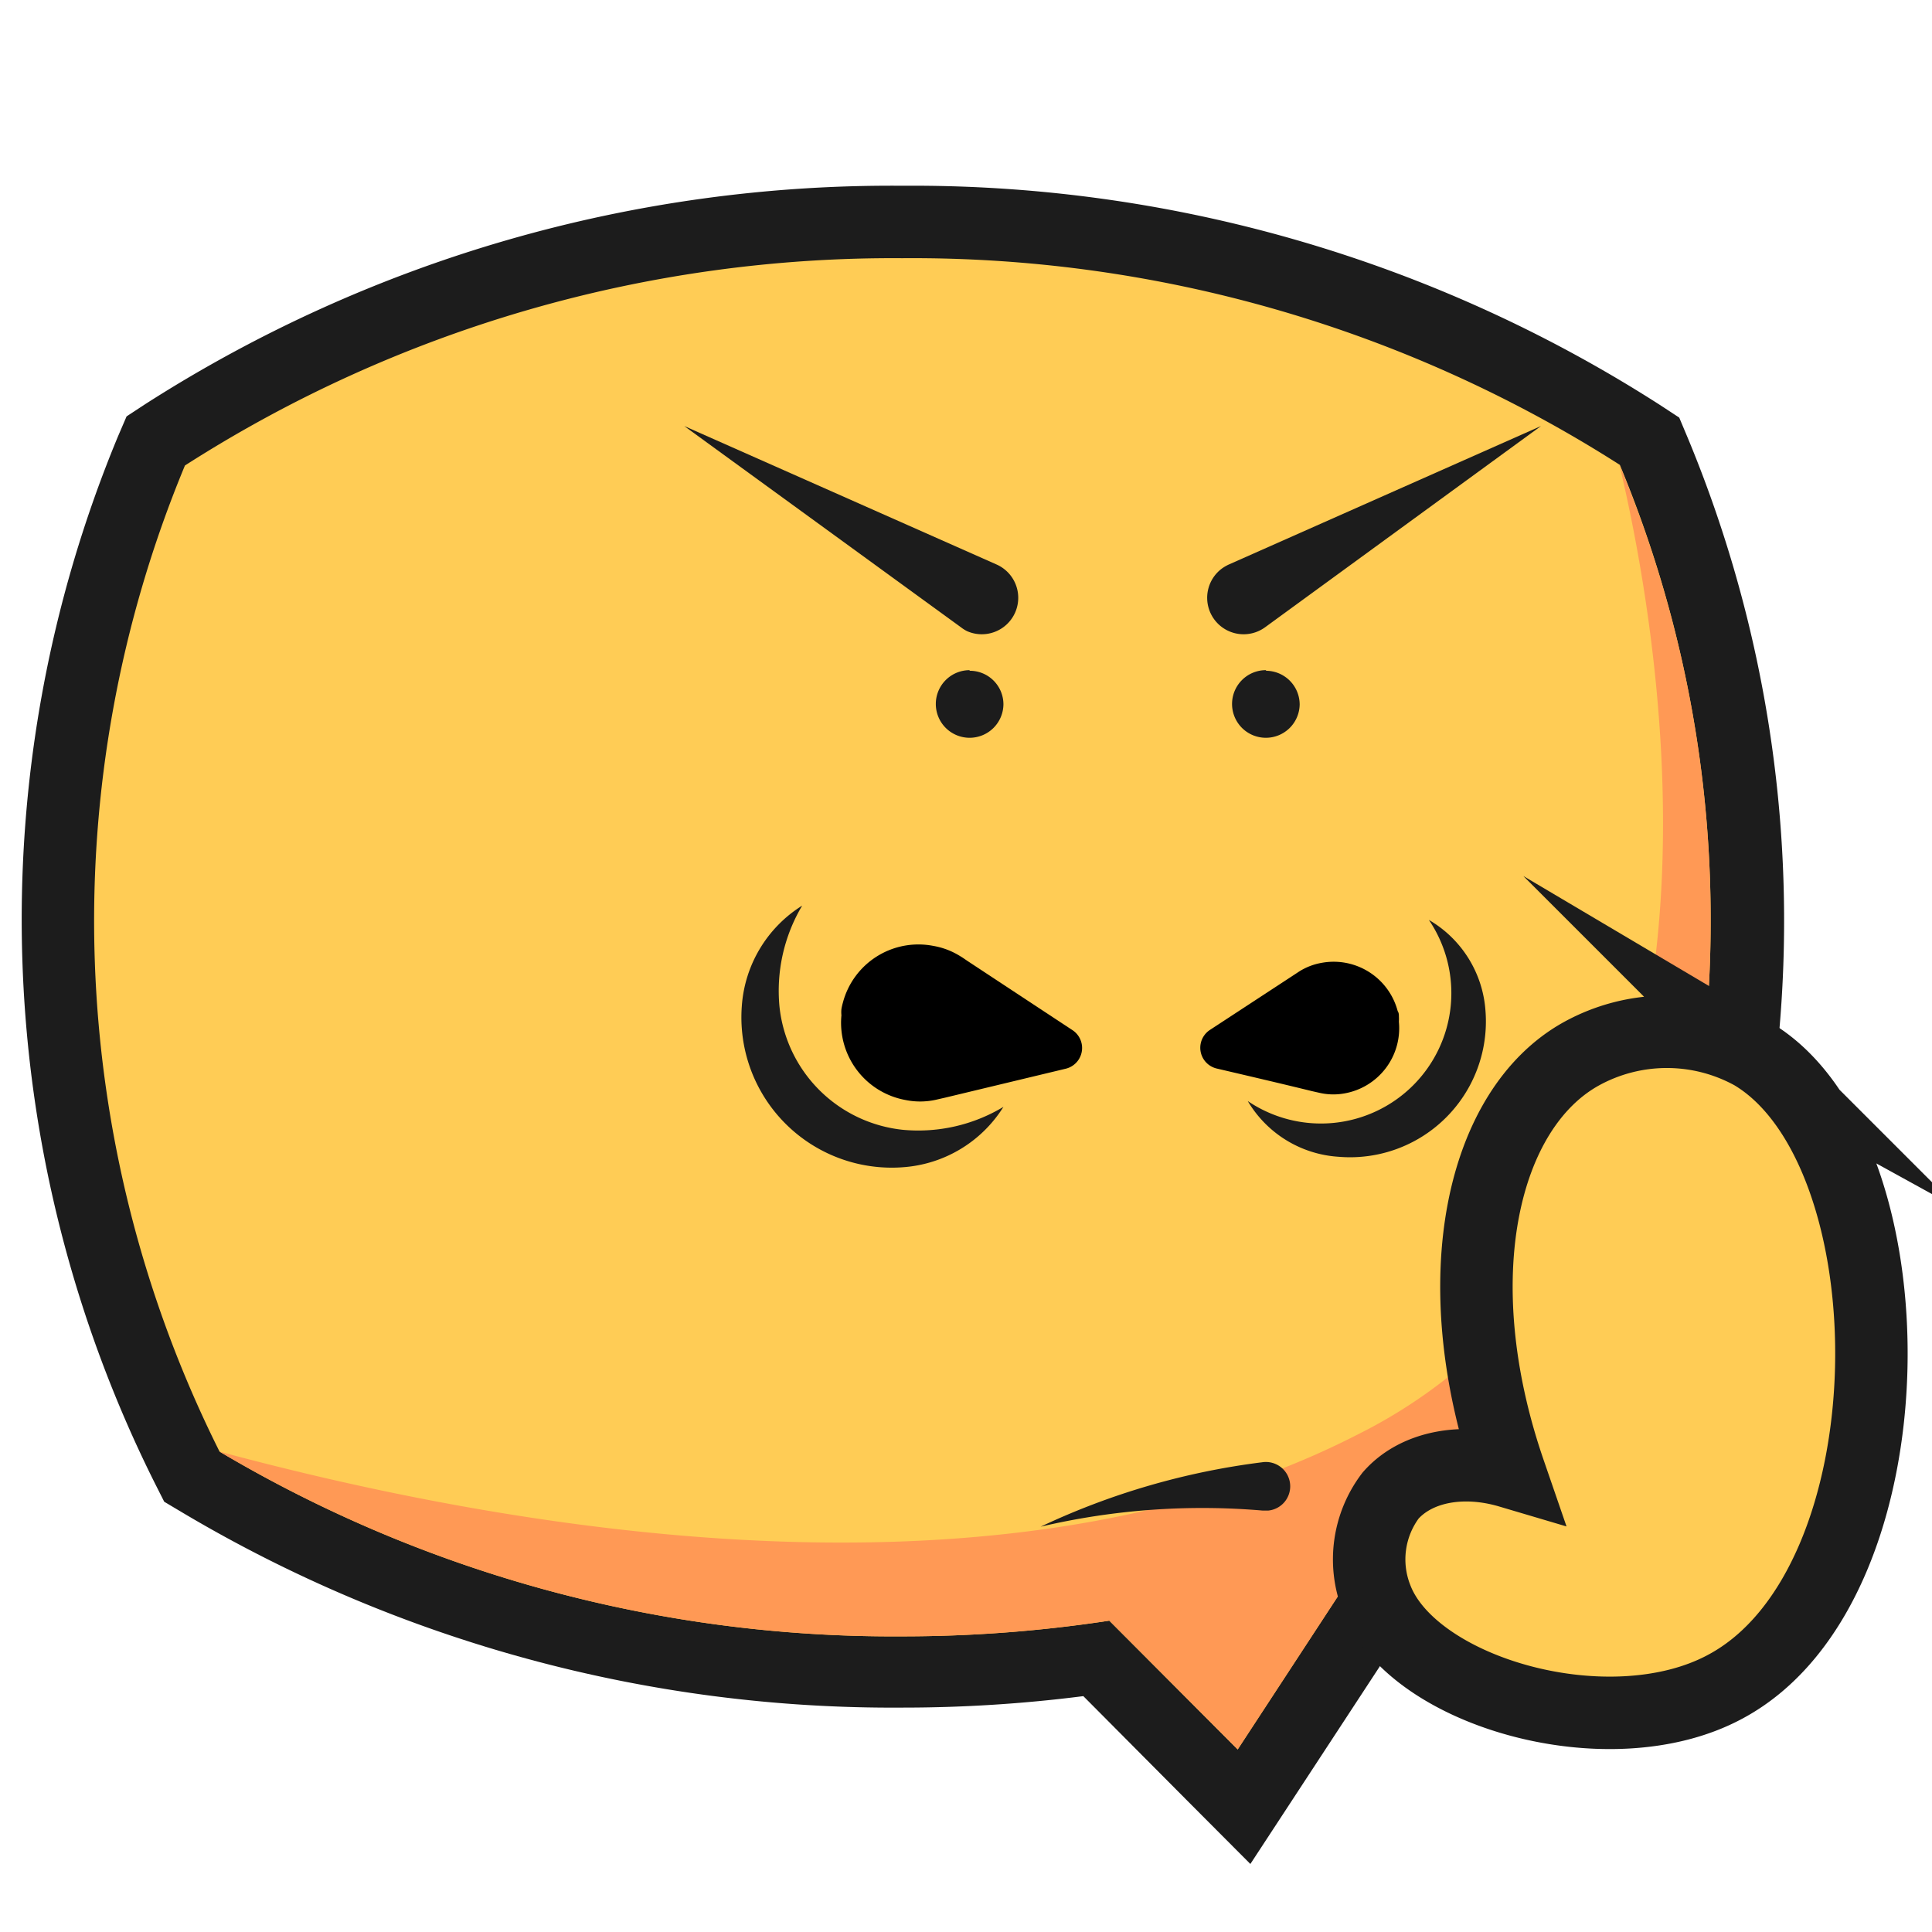 <svg id="图层_1" data-name="图层 1" xmlns="http://www.w3.org/2000/svg" viewBox="0 0 96 96"><defs><style>.cls-1,.cls-4{fill:#fc5;}.cls-2{fill:#1c1c1c;}.cls-3{fill:#f95;}.cls-4{stroke:#1c1c1c;stroke-miterlimit:10;stroke-width:3.6px;}</style></defs><title>拒绝</title><path class="cls-1" d="M54.48,82.44a70.15,70.15,0,0,1-9.65.67A67.24,67.24,0,0,1,10,73.67l-.44-.27-.24-.46A60.74,60.74,0,0,1,7.53,22.41l.21-.52.46-.3A66.88,66.88,0,0,1,44.83,11,66.94,66.94,0,0,1,81.48,21.59l.46.3.21.52a60.74,60.74,0,0,1-1.77,50.53l-.24.46-.44.27a63.35,63.35,0,0,1-10.76,5.18L61.79,89.78Z"/><path class="cls-2" d="M44.83,12.83A65.28,65.28,0,0,1,80.49,23.1a58.94,58.94,0,0,1-1.72,49,62.29,62.29,0,0,1-11,5.24L61.5,86.93l-6.38-6.4a68.07,68.07,0,0,1-10.29.78,65.62,65.62,0,0,1-33.92-9.18,58.94,58.94,0,0,1-1.72-49A65.21,65.21,0,0,1,44.83,12.83m0-3.6A68.69,68.69,0,0,0,7.22,20.08l-.93.61-.43,1a62.61,62.61,0,0,0,1.83,52l.47.93.89.53a69.05,69.05,0,0,0,35.78,9.7,70.88,70.88,0,0,0,9-.57L59,89.48l3.13,3.14,2.43-3.71,5.62-8.58a65.65,65.65,0,0,0,10.51-5.12l.88-.54.46-.92a62.51,62.51,0,0,0,1.83-52l-.42-1-.93-.61A68.74,68.74,0,0,0,44.83,9.23Z"/><path class="cls-3" d="M85,45.73a58.48,58.48,0,0,1-6.24,26.4,62.29,62.29,0,0,1-11,5.24L61.5,86.93l-6.38-6.4a68.07,68.07,0,0,1-10.29.78,65.62,65.62,0,0,1-33.92-9.18c12.17,3.27,38,8.69,56.57-.86A25.53,25.53,0,0,0,73,67.55c14.11-12.66,9-38,7.47-44.45A58.33,58.33,0,0,1,85,45.73Z"/><path class="cls-2" d="M61.06,28.05l15.51-6.88-13.71,10a1.81,1.81,0,1,1-2.13-2.93A2.17,2.17,0,0,1,61.06,28.05Z"/><path class="cls-2" d="M47.75,31.17,34,21.17l15.52,6.88a1.81,1.81,0,0,1-1.47,3.31A1.77,1.77,0,0,1,47.75,31.17Z"/><path class="cls-2" d="M48.18,33.3A1.68,1.68,0,1,0,49.86,35a1.67,1.67,0,0,0-1.68-1.67Z"/><path class="cls-2" d="M62.91,33.3A1.68,1.68,0,1,0,64.58,35a1.68,1.68,0,0,0-1.67-1.67Z"/><path d="M45,54.66a3.9,3.9,0,0,1-3.19-4.21,1.55,1.55,0,0,1,0-.31,2.82,2.82,0,0,1,.07-.31A3.88,3.88,0,0,1,46.37,47a3.69,3.69,0,0,1,1.34.51c.14.08.27.18.41.27l5.19,3.42a1.06,1.06,0,0,1-.34,1.9l-6,1.44-.48.11A3.62,3.62,0,0,1,45,54.66Z"/><path d="M66.81,54.33a3.29,3.29,0,0,0,2.7-3.56,2.48,2.48,0,0,0,0-.27c0-.08,0-.17-.06-.26a3.29,3.29,0,0,0-3.76-2.4,3.09,3.09,0,0,0-1.13.43l-.35.23L60.1,51.19a1.06,1.06,0,0,0,.34,1.9c1.58.37,3.17.74,4.76,1.13l.4.09A3.07,3.07,0,0,0,66.81,54.33Z"/><path class="cls-2" d="M49.86,55a6.42,6.42,0,0,1-5,3,7.47,7.47,0,0,1-8-8,6.41,6.41,0,0,1,3-5,8.28,8.28,0,0,0-1.13,5,6.88,6.88,0,0,0,6.14,6.14A8.21,8.21,0,0,0,49.86,55Z"/><path class="cls-2" d="M62,54.71a6.48,6.48,0,0,0,9-9,5.68,5.68,0,0,1,2.81,4.48,6.75,6.75,0,0,1-7.29,7.29A5.66,5.66,0,0,1,62,54.71Z"/><path class="cls-2" d="M51.71,75.86a36.31,36.31,0,0,1,11-3.2h0a1.21,1.21,0,1,1,.3,2.4h-.26A35.19,35.19,0,0,0,51.71,75.86Z"/><path class="cls-4" d="M75,73.13c-2.33-.69-4.63-.26-5.9,1.18a5.26,5.26,0,0,0-.69,5.13C70.22,84.1,80,86.9,85.73,83.81c9.48-5.07,9.41-26.67,1.34-31.45a8.8,8.8,0,0,0-8.49,0C73.66,55.08,71.69,63.52,75,73.13Z"/></svg>